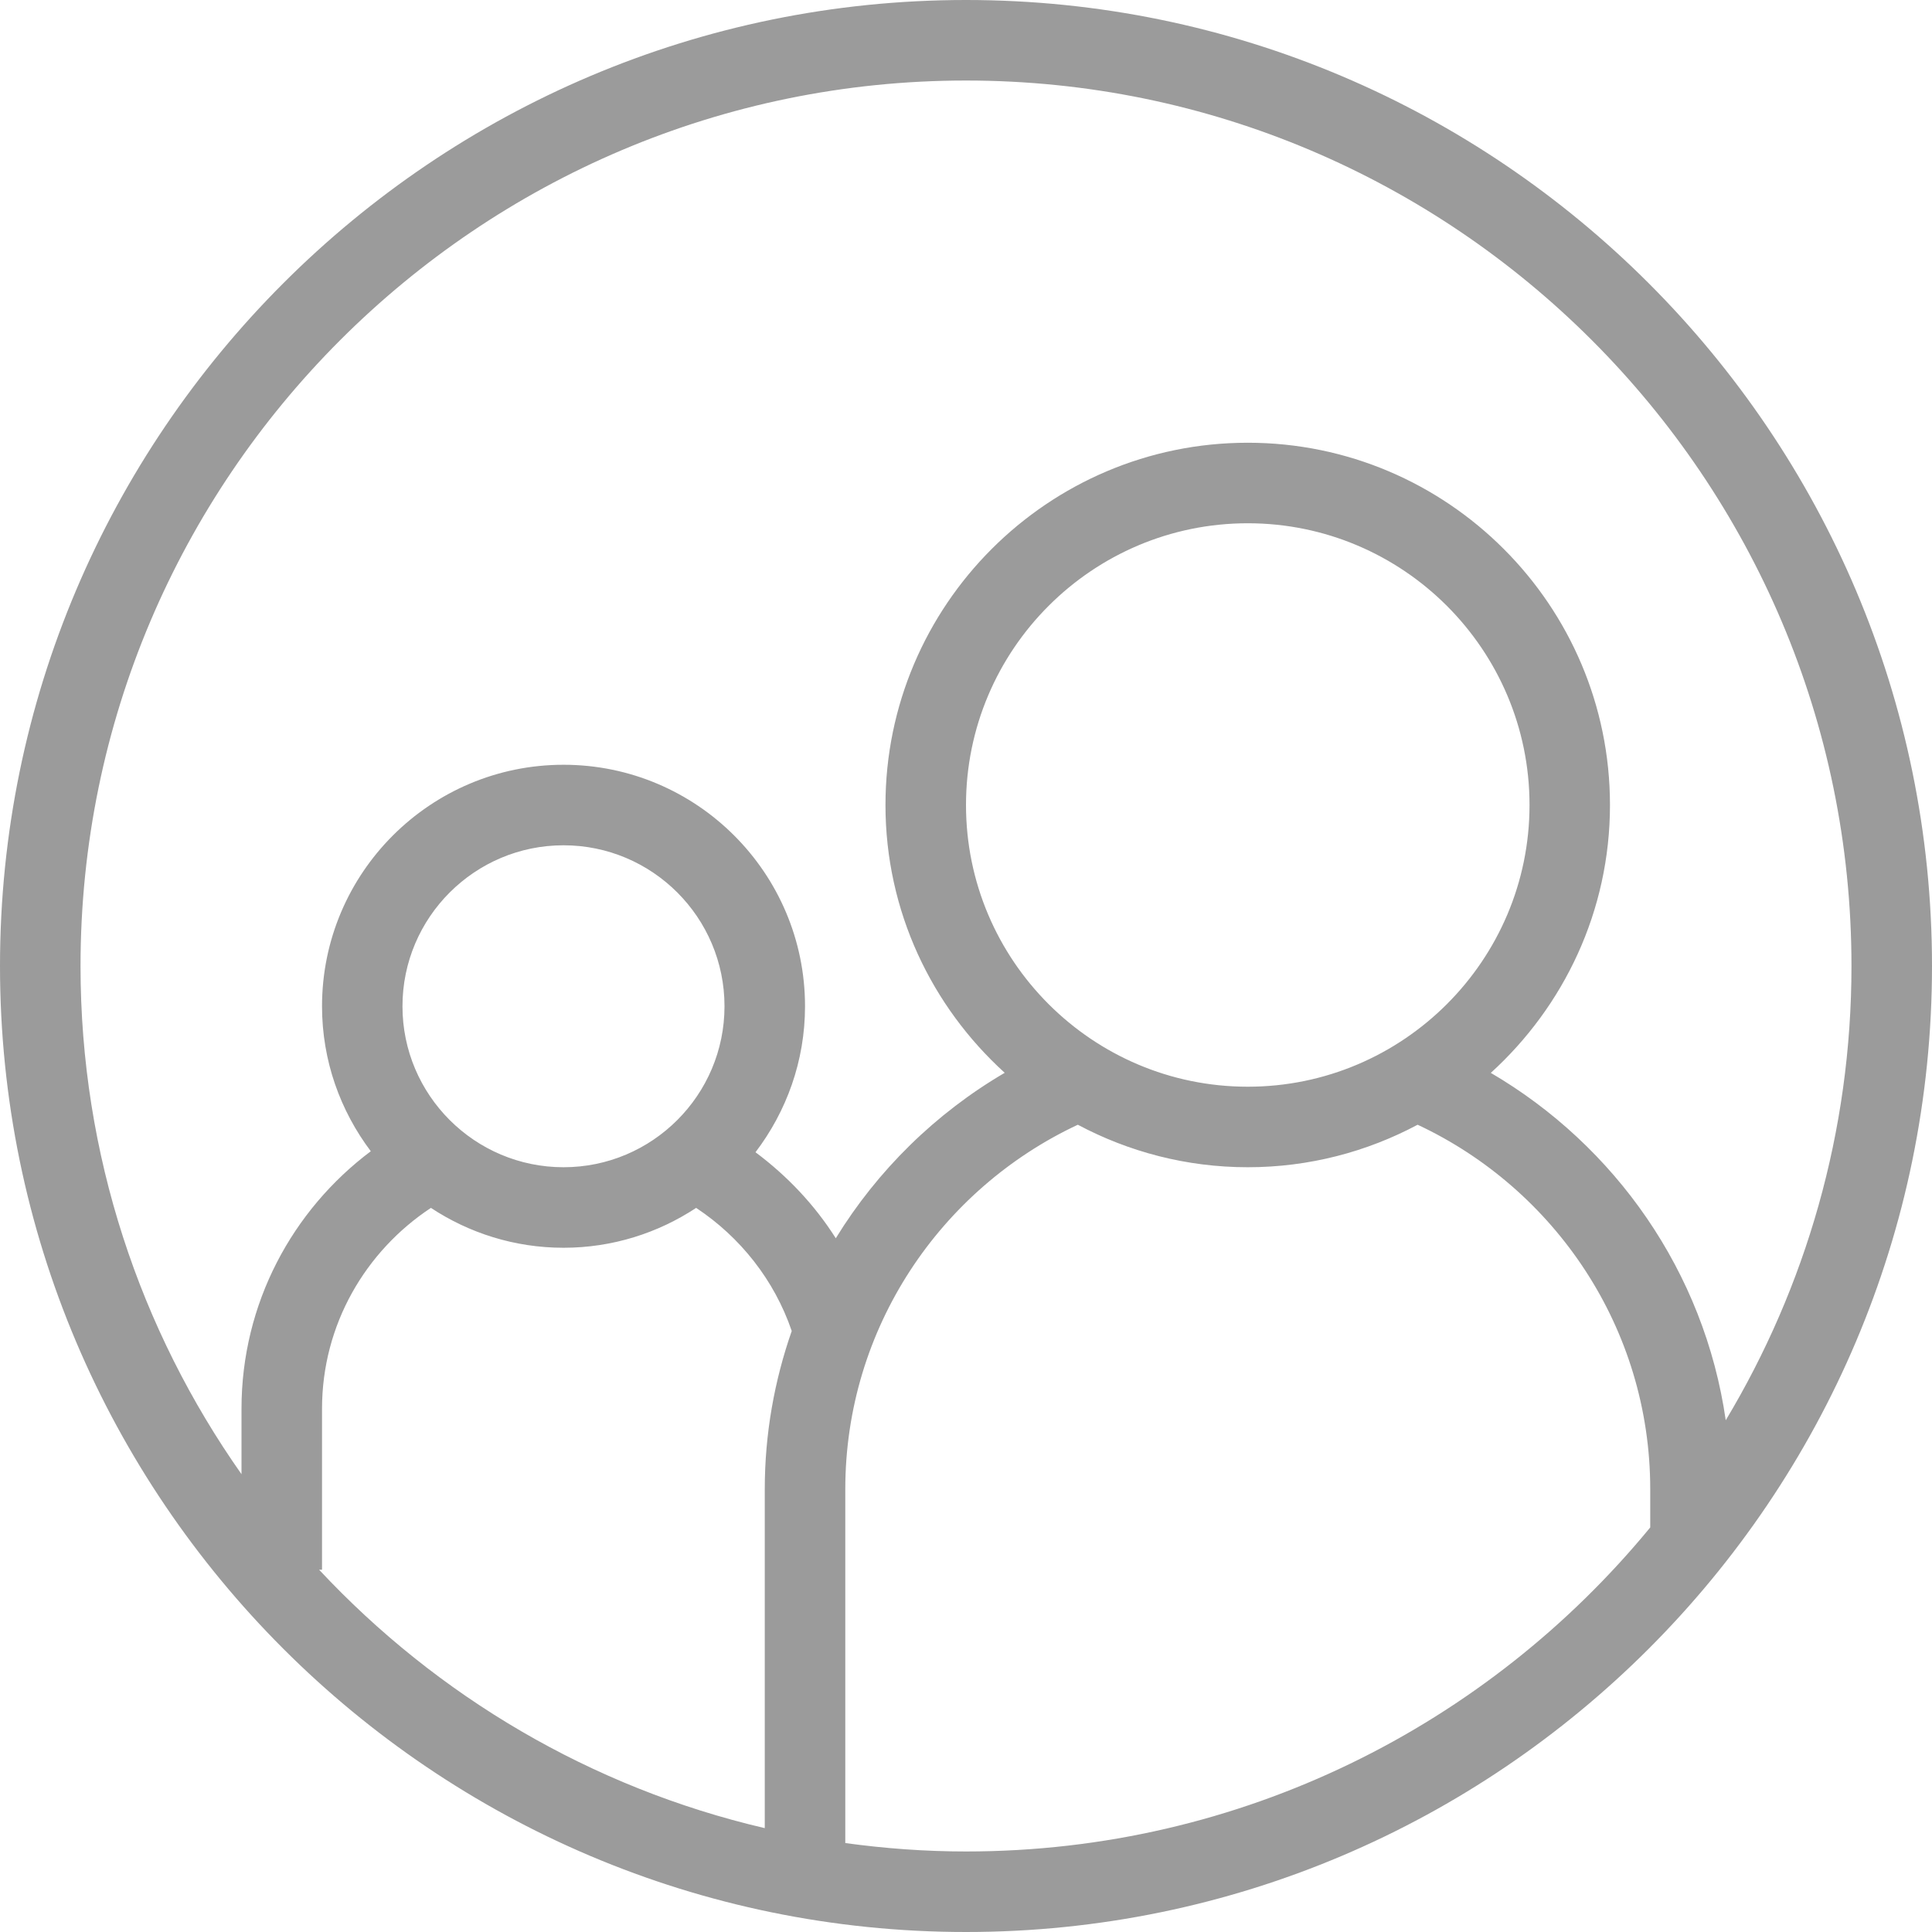 <?xml version="1.0" encoding="UTF-8" standalone="no"?>
<svg width="25px" height="25px" viewBox="0 0 25 25" version="1.1" xmlns="http://www.w3.org/2000/svg" xmlns:xlink="http://www.w3.org/1999/xlink" xmlns:sketch="http://www.bohemiancoding.com/sketch/ns">
    <!-- Generator: Sketch 3.3.2 (12043) - http://www.bohemiancoding.com/sketch -->
    <title>members</title>
    <desc>Created with Sketch.</desc>
    <defs></defs>
    <g id="Page-1" stroke="none" stroke-width="1" fill="none" fill-rule="evenodd" sketch:type="MSPage">
        <g id="Icons" sketch:type="MSArtboardGroup" transform="translate(-169, -160)" fill="#9B9B9B">
            <g id="members" sketch:type="MSLayerGroup" transform="translate(169, 160)">
                <path d="M12.5,0 C5.608,0 0,5.608 0,12.5 C0,19.392 5.608,25 12.5,25 C19.392,25 25,19.392 25,12.5 C25,5.608 19.392,0 12.5,0 L12.5,0 Z M12.5,1.042 C18.818,1.042 23.958,6.182 23.958,12.5 C23.958,14.647 23.363,16.658 22.331,18.378 C22.055,16.459 20.899,14.824 19.291,13.883 C20.235,13.024 20.833,11.791 20.833,10.417 C20.833,7.832 18.73,5.729 16.146,5.729 C13.561,5.729 11.458,7.832 11.458,10.417 C11.458,11.791 12.056,13.024 13.001,13.882 C12.108,14.405 11.356,15.142 10.815,16.023 C10.541,15.59 10.186,15.216 9.776,14.91 C10.176,14.384 10.417,13.731 10.417,13.021 C10.417,11.297 9.015,9.896 7.292,9.896 C5.568,9.896 4.167,11.297 4.167,13.021 C4.167,13.726 4.404,14.374 4.798,14.897 C3.784,15.658 3.125,16.867 3.125,18.229 L3.125,19.076 C1.814,17.213 1.042,14.946 1.042,12.5 C1.042,6.182 6.182,1.042 12.5,1.042 L12.5,1.042 Z M12.5,10.417 C12.5,8.406 14.135,6.771 16.146,6.771 C18.156,6.771 19.792,8.406 19.792,10.417 C19.792,12.427 18.156,14.062 16.146,14.062 C14.135,14.062 12.5,12.427 12.5,10.417 L12.5,10.417 Z M5.208,13.021 C5.208,11.872 6.143,10.938 7.292,10.938 C8.441,10.938 9.375,11.872 9.375,13.021 C9.375,14.17 8.441,15.104 7.292,15.104 C6.143,15.104 5.208,14.17 5.208,13.021 L5.208,13.021 Z M4.129,20.312 L4.167,20.312 L4.167,18.229 C4.167,17.141 4.73,16.189 5.576,15.63 C6.069,15.955 6.658,16.146 7.292,16.146 C7.926,16.146 8.515,15.955 9.008,15.63 C9.579,16.008 10.02,16.564 10.245,17.223 C10.021,17.865 9.896,18.553 9.896,19.271 L9.896,23.656 C7.648,23.132 5.654,21.945 4.129,20.312 L4.129,20.312 Z M12.5,23.958 C11.97,23.958 11.448,23.919 10.938,23.849 L10.938,19.271 C10.938,17.185 12.172,15.385 13.947,14.554 C14.604,14.904 15.352,15.104 16.146,15.104 C16.94,15.104 17.688,14.904 18.344,14.554 C20.119,15.385 21.354,17.185 21.354,19.271 L21.354,19.765 C19.251,22.323 16.063,23.958 12.5,23.958 L12.5,23.958 Z" id="Shape" sketch:type="MSShapeGroup"></path>
            </g>
        </g>
    </g>
</svg>